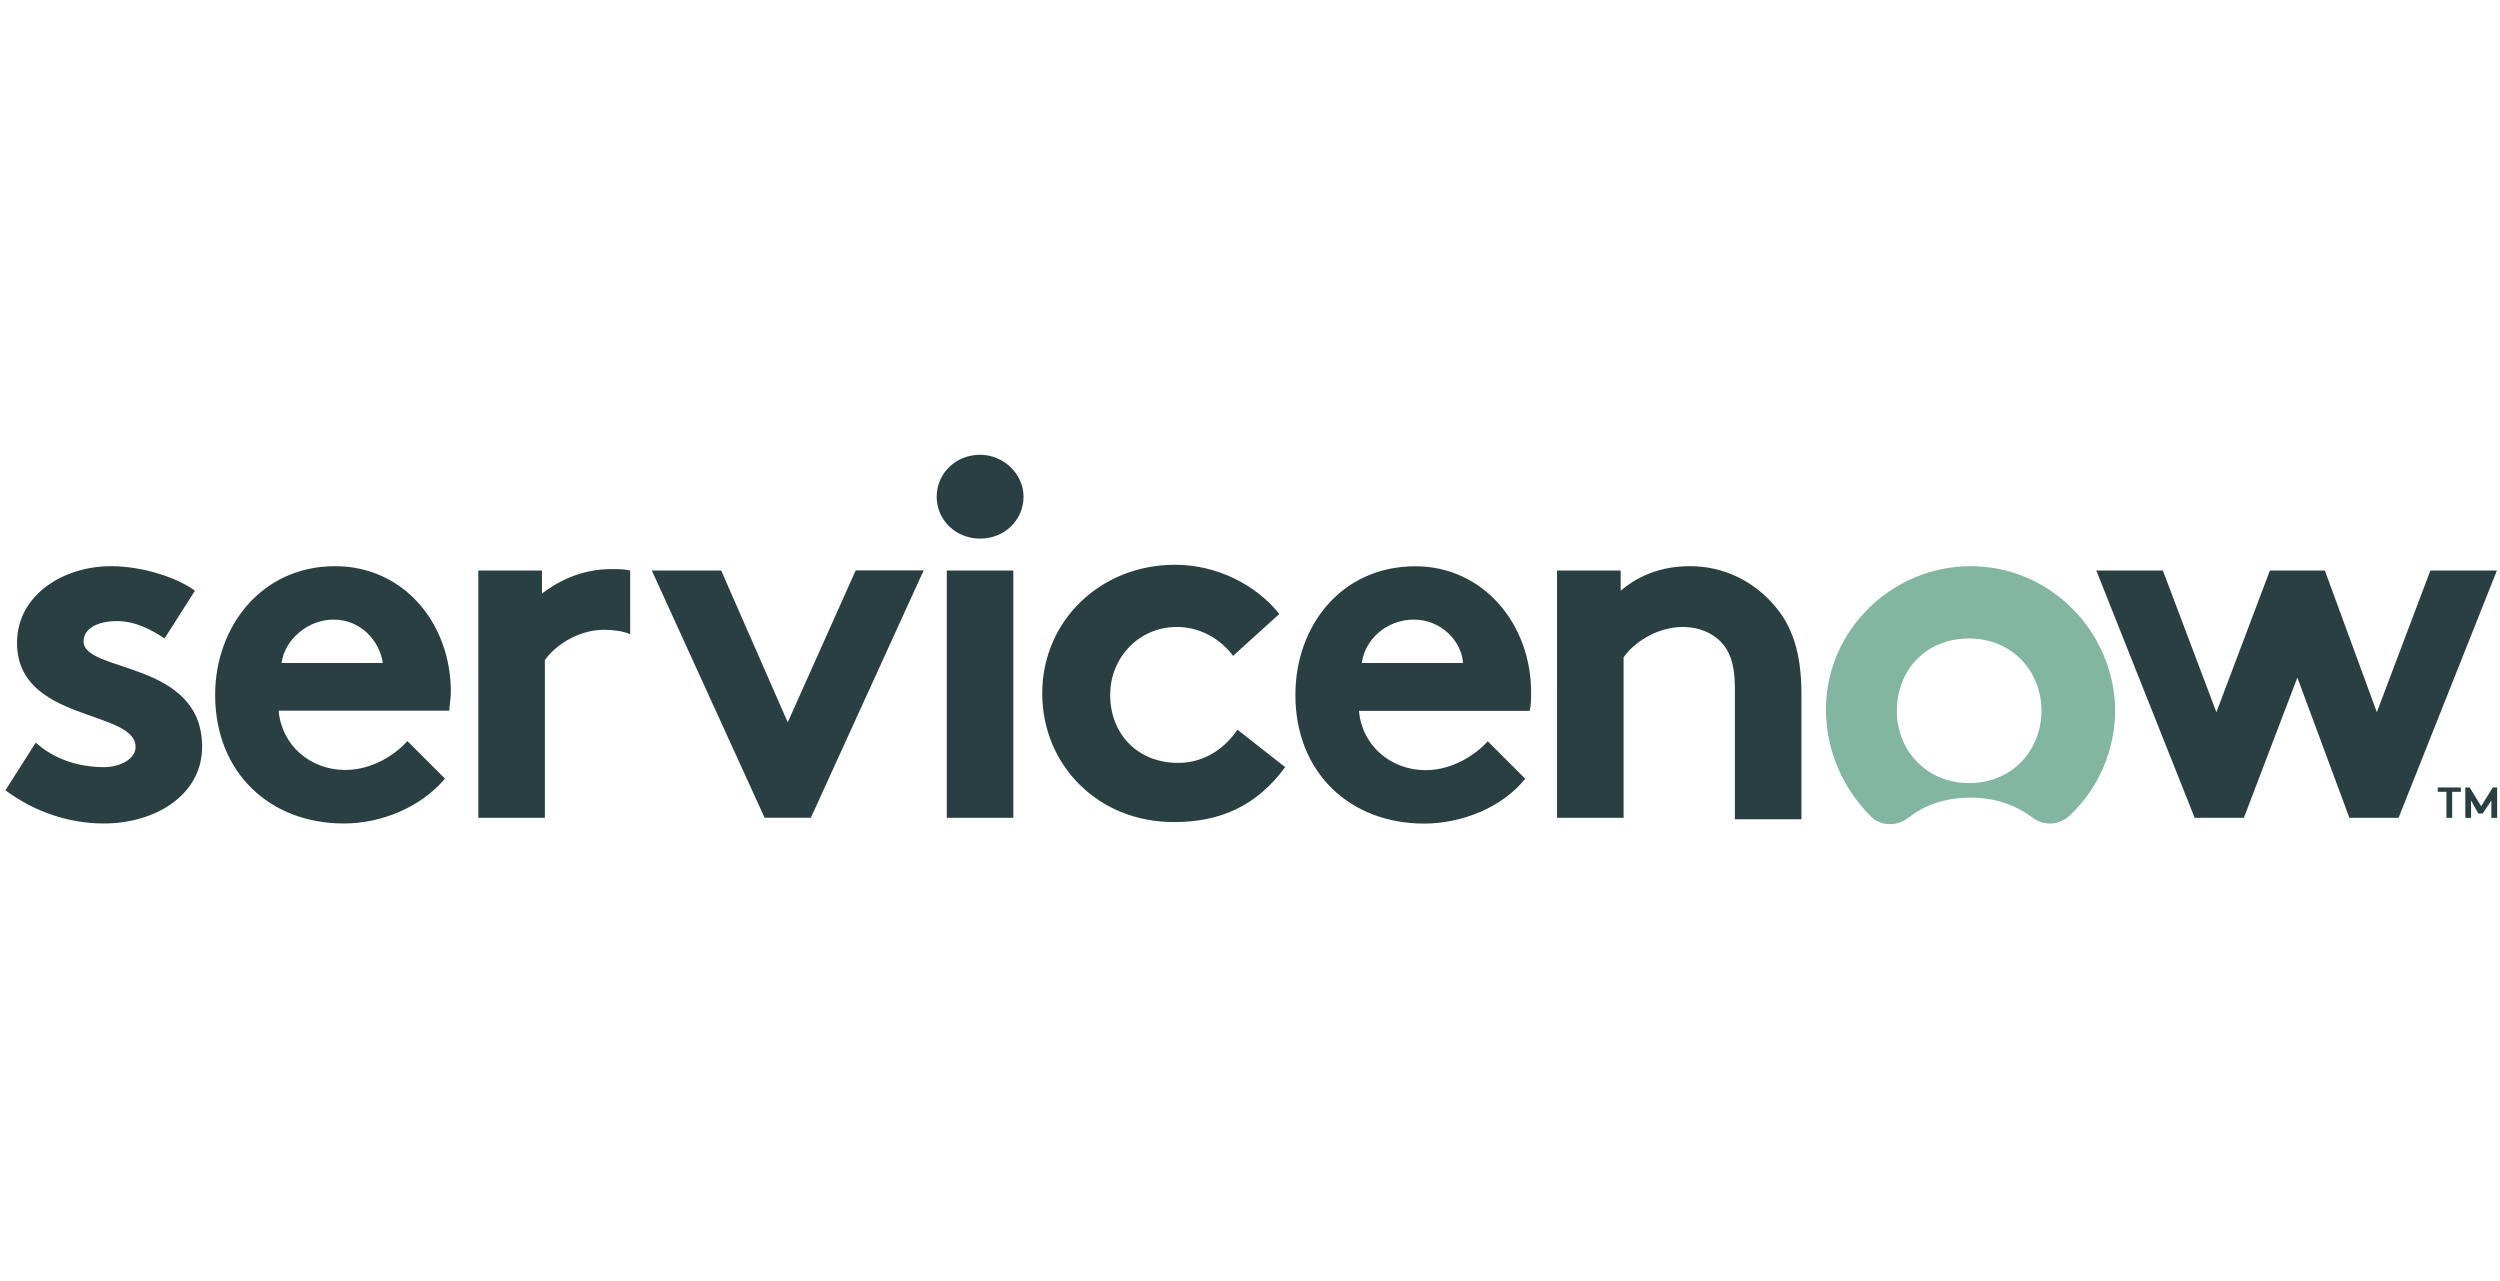 <svg version="1.1" id="katman_1" x="0" y="0" viewBox="0 0 3022.7 1548.3" style="enable-background:new 0 0 3022.7 1548.3" xml:space="preserve" xmlns="http://www.w3.org/2000/svg">
	<style type="text/css" id="style2">
		.st0{fill-rule:evenodd;clip-rule:evenodd;fill:#293f41}
	</style>
	<g id="g10" transform="matrix(1.221 0 0 1.221 -332.547 -170.64)">
		<path class="st0" d="M877.7 703.3c-27.2 0-50.1 10-68.7 24.3v-22.9h-63v244.9h65.9V793.5c8.6-12.9 31.5-30.1 58.7-30.1 10 0 18.6 1.4 25.8 4.3v-63c-5.8-1.4-11.5-1.4-18.7-1.4M307.8 875.1c17.2 15.8 41.5 24.3 67.3 24.3 17.2 0 31.5-8.6 31.5-20 0-37.2-117.4-24.3-117.4-103.1 0-47.3 45.8-75.9 93.1-75.9 31.5 0 65.9 11.5 83.1 24.3L435.3 772c-12.9-8.6-28.6-17.2-47.3-17.2-18.6 0-32.9 7.2-32.9 20 0 31.5 117.4 18.6 117.4 104.5 0 47.3-45.8 75.9-97.4 75.9-34.4 0-68.7-11.5-97.4-32.9zm411-50.1c0-68.7-47.3-124.6-114.6-124.6-73 0-118.8 60.1-118.8 127.4 0 77.3 54.4 127.4 127.4 127.4 37.2 0 75.9-15.8 100.2-44.4l-37.2-37.2c-11.5 12.9-34.4 28.6-61.6 28.6-34.4 0-63-24.3-65.9-58.7h169c0-5.6 1.5-11.4 1.5-18.5m-167.6-28.7c2.9-22.9 25.8-43 51.5-43 27.2 0 45.8 21.5 48.7 43zm501.2 58.7 67.3-150.4h67.3l-111.7 244.9h-45.8L917.8 704.7h68.7zm190.5-264.9c22.9 0 43 18.6 43 41.5s-18.6 41.5-43 41.5-43-18.6-43-41.5c0-22.8 18.6-41.5 43-41.5m-33 114.6h65.9v244.9h-65.9zM1545 899.4c-28.6 38.7-64.4 54.4-110.3 54.4-75.9 0-130.3-57.3-130.3-127.4 0-71.6 57.3-127.4 131.7-127.4 41.5 0 80.2 20 103.1 48.7l-45.8 41.5c-12.9-17.2-32.9-28.6-55.8-28.6-37.2 0-65.9 30.1-65.9 67.3 0 38.7 27.2 67.3 67.3 67.3 27.2 0 47.3-15.8 58.7-32.9zm237.7 11.5c-22.9 28.6-63 44.4-100.2 44.4-73 0-127.4-50.1-127.4-127.4 0-68.7 45.8-127.4 118.8-127.4 67.3 0 114.6 57.3 114.6 124.6 0 7.2 0 12.9-1.4 18.6h-169c2.9 34.4 31.5 58.7 65.9 58.7 27.2 0 50.1-15.8 61.6-28.6zm-61.6-114.6c-1.4-21.5-21.5-43-48.7-43-27.2 0-48.7 20-51.5 43zm93.1 153.2V704.7h63v20c18.6-15.8 41.5-24.3 68.7-24.3 34.4 0 64.4 15.8 84.5 40.1 15.8 18.6 25.8 44.4 25.8 85.9V951h-65.9V820.7c0-24.3-5.7-37.2-14.3-45.8-8.6-8.6-21.5-14.3-37.2-14.3-27.2 0-50.1 17.2-58.7 30.1v158.9h-65.9z" id="path4"/>
		<path d="M2223.7 700.4c-77.3 0-143.2 63-143.2 141.8 0 41.5 17.2 78.8 44.4 106 10 10 25.8 10 37.2 1.4 15.8-12.9 37.2-20 61.6-20 24.3 0 44.4 7.2 61.6 20 11.5 8.6 27.2 7.2 37.2-2.9 27.2-25.8 44.4-63 44.4-104.5-1.4-77.4-64.4-141.8-143.2-141.8m-1.4 214.8c-41.5 0-71.6-31.5-71.6-71.6 0-40.1 28.6-71.6 71.6-71.6 43 0 71.6 32.9 71.6 71.6 0 38.7-28.7 71.6-71.6 71.6" id="path6" style="fill-rule:evenodd;clip-rule:evenodd;fill:#82b6a1"/>
		<path class="st0" d="M2494.3 949.6h-48.7l-97.4-244.9h65.9l53 140.3 53-140.3h54.4L2626 845l53-140.3h65.9l-97.4 244.9h-48.7l-51.5-138.9z" id="path8"/>
	</g>
	<path d="M2975.387 952.112v5.25h-10.501v31.503h-6.96v-31.503h-10.501v-5.25zm24.543 22.711 14.042-22.711h5.25v36.753h-6.96v-21.002l-10.5 15.752h-5.251l-8.792-15.752v21.002h-6.96v-36.753h5.25z" id="path12" style="stroke-width:1.221;fill:#293f41"/>
</svg>
